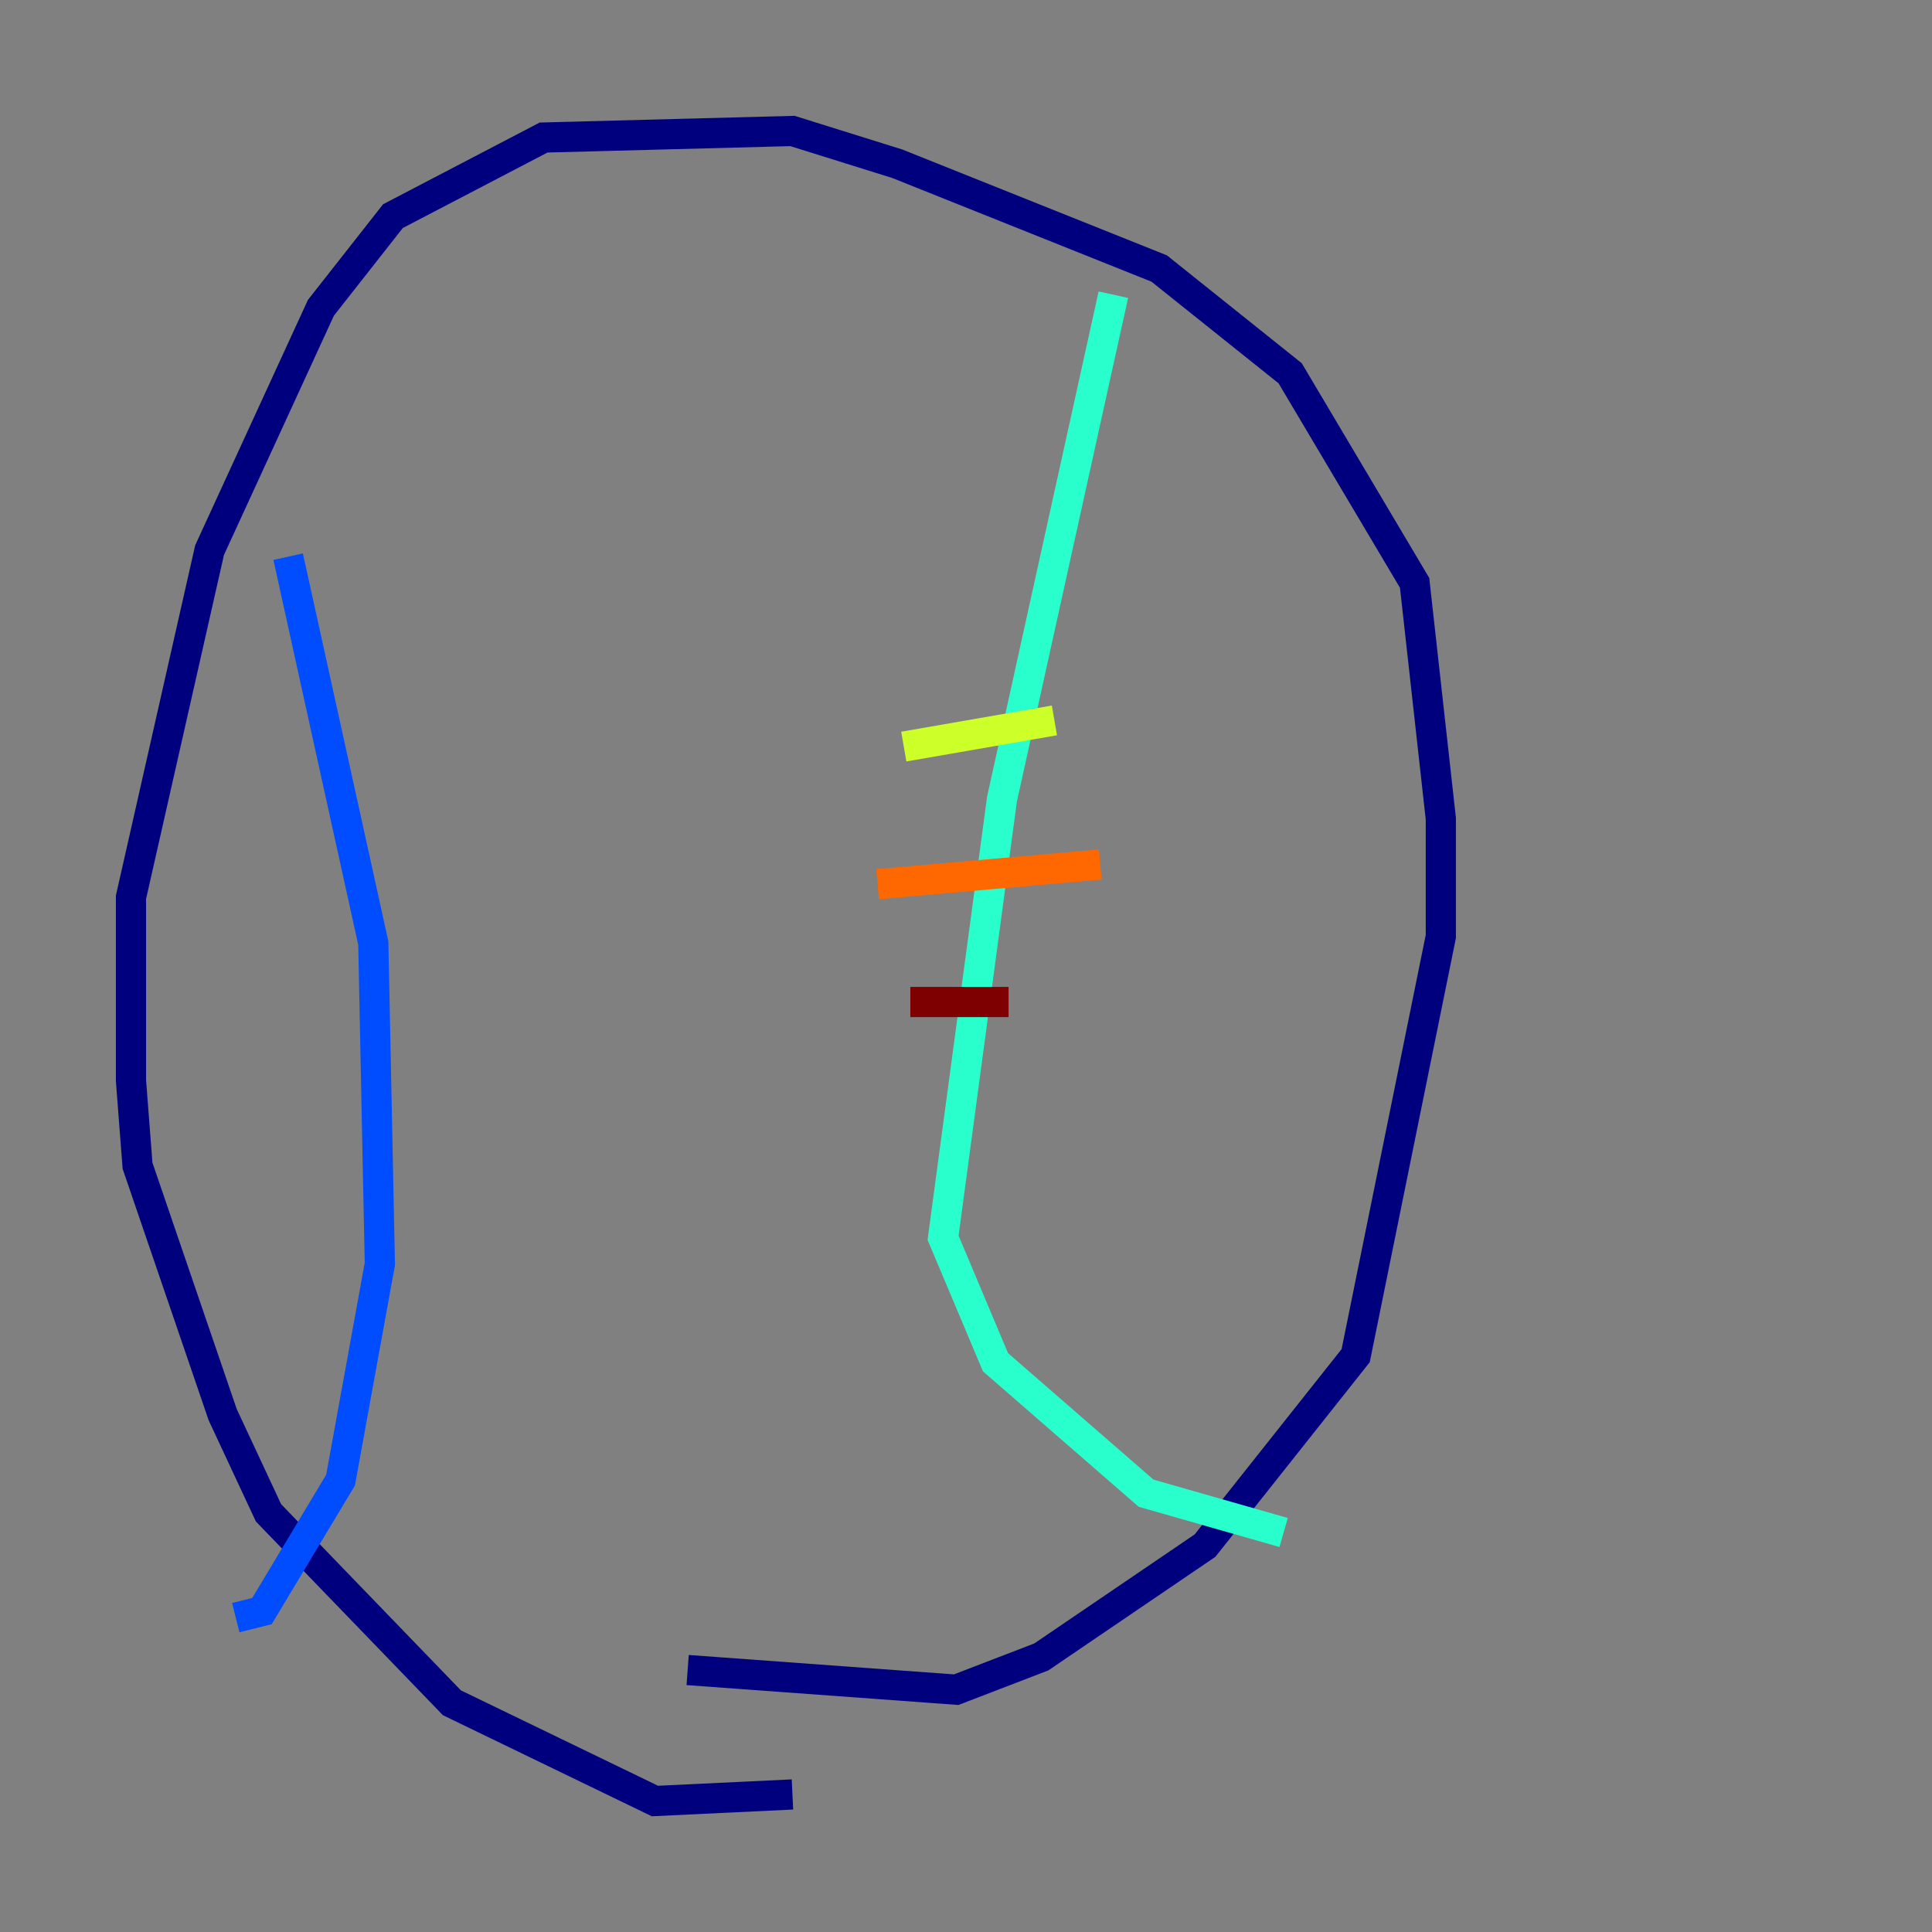 <?xml version="1.0" encoding="utf-8" ?>
<svg baseProfile="tiny" height="128" version="1.2" viewBox="0,0,128,128" width="128" xmlns="http://www.w3.org/2000/svg" xmlns:ev="http://www.w3.org/2001/xml-events" xmlns:xlink="http://www.w3.org/1999/xlink"><rect x="0" y="0" width="128" height="128" fill="#808080" stroke="none"/><defs /><polyline fill="none" points="52.502,118.888 43.39,119.322 29.939,112.814 17.79,100.231 14.752,93.722 9.112,77.234 8.678,71.593 8.678,59.444 13.885,36.447 21.261,20.393 26.034,14.319 36.014,9.112 52.502,8.678 59.444,10.848 76.8,17.79 85.478,24.732 93.722,38.617 95.458,54.237 95.458,62.047 89.817,89.817 79.837,102.4 68.99,109.776 63.349,111.946 45.559,110.644" stroke="#00007f" stroke-width="2" /><polyline fill="none" points="19.091,36.881 24.732,62.481 25.166,83.742 22.563,98.061 17.356,106.739 15.62,107.173" stroke="#004cff" stroke-width="2" /><polyline fill="none" points="73.763,19.525 66.386,52.936 62.481,82.007 65.953,90.251 75.932,98.929 85.044,101.532" stroke="#29ffcd" stroke-width="2" /><polyline fill="none" points="59.878,49.464 69.858,47.729" stroke="#cdff29" stroke-width="2" /><polyline fill="none" points="58.142,58.576 72.895,57.275" stroke="#ff6700" stroke-width="2" /><polyline fill="none" points="60.312,66.386 66.82,66.386" stroke="#7f0000" stroke-width="2" /></svg>